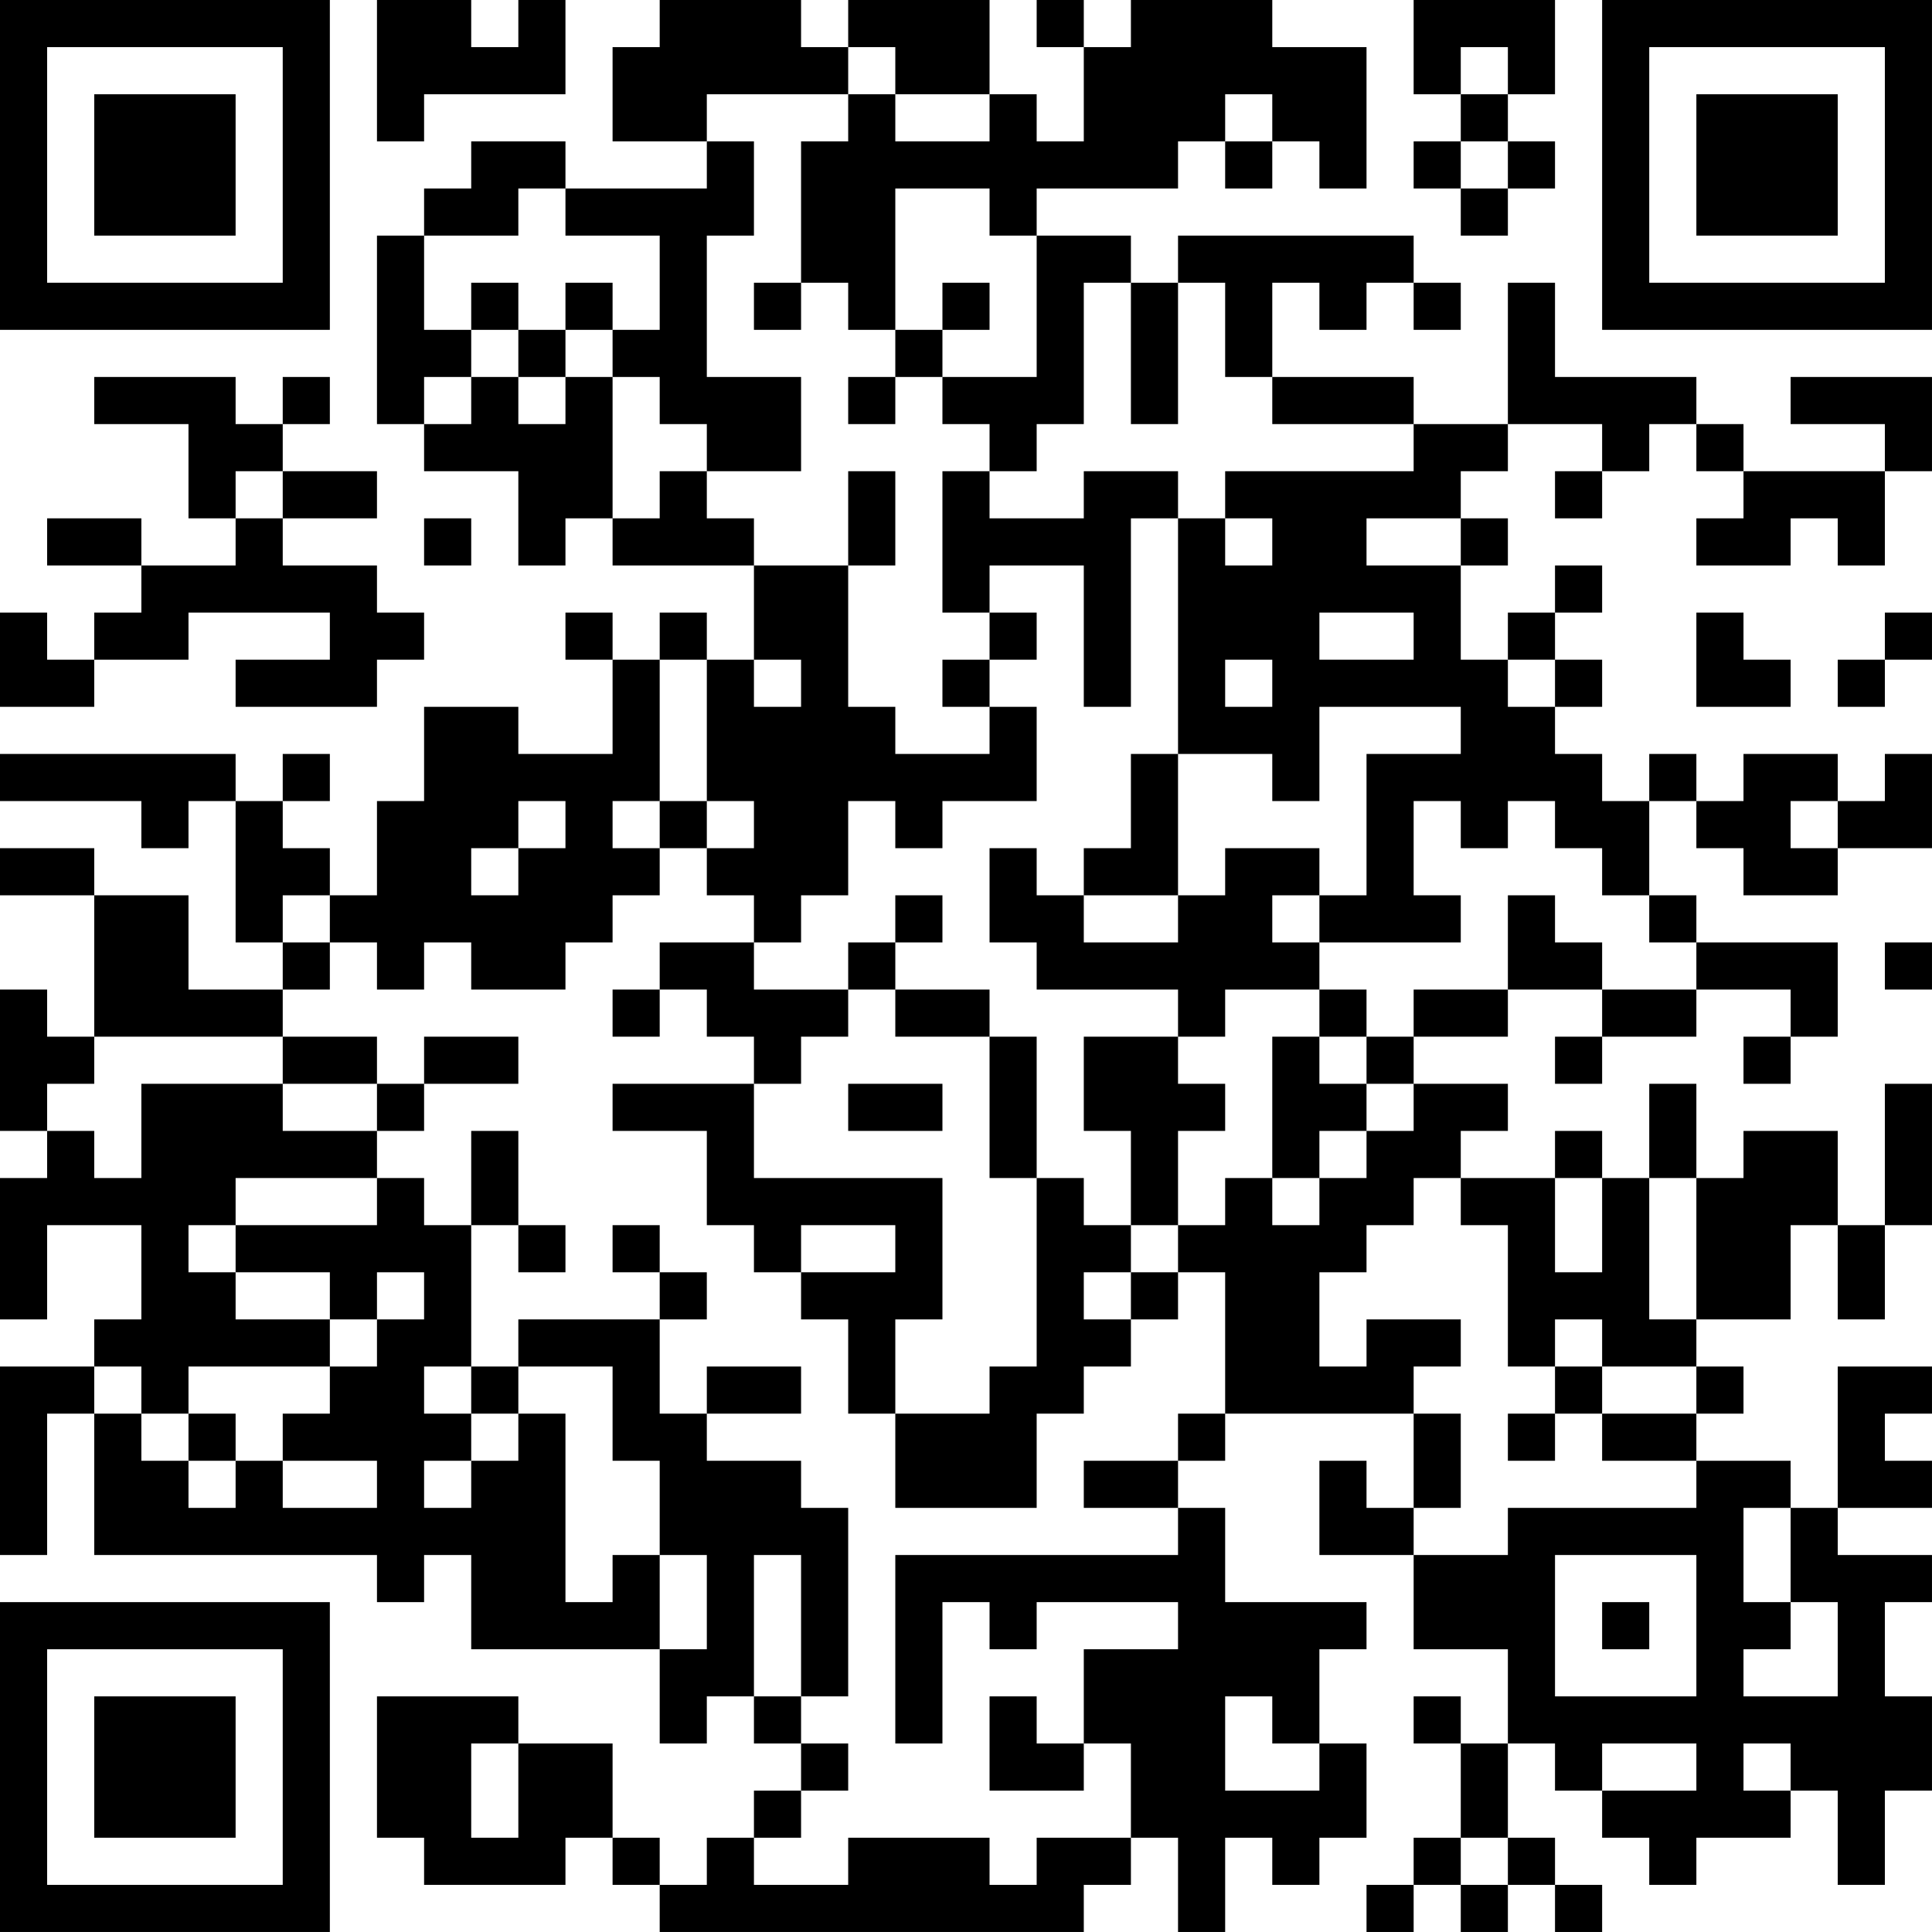 <?xml version="1.0" encoding="UTF-8"?>
<svg xmlns="http://www.w3.org/2000/svg" version="1.1" width="200" height="200" viewBox="0 0 200 200"><rect x="0" y="0" width="200" height="200" fill="#ffffff"/><g transform="scale(4.878)"><g transform="translate(0,0)"><path fill-rule="evenodd" d="M8 0L8 3L9 3L9 2L12 2L12 0L11 0L11 1L10 1L10 0ZM14 0L14 1L13 1L13 3L15 3L15 4L12 4L12 3L10 3L10 4L9 4L9 5L8 5L8 9L9 9L9 10L11 10L11 12L12 12L12 11L13 11L13 12L16 12L16 14L15 14L15 13L14 13L14 14L13 14L13 13L12 13L12 14L13 14L13 16L11 16L11 15L9 15L9 17L8 17L8 19L7 19L7 18L6 18L6 17L7 17L7 16L6 16L6 17L5 17L5 16L0 16L0 17L3 17L3 18L4 18L4 17L5 17L5 20L6 20L6 21L4 21L4 19L2 19L2 18L0 18L0 19L2 19L2 22L1 22L1 21L0 21L0 24L1 24L1 25L0 25L0 28L1 28L1 26L3 26L3 28L2 28L2 29L0 29L0 33L1 33L1 30L2 30L2 33L8 33L8 34L9 34L9 33L10 33L10 35L14 35L14 37L15 37L15 36L16 36L16 37L17 37L17 38L16 38L16 39L15 39L15 40L14 40L14 39L13 39L13 37L11 37L11 36L8 36L8 39L9 39L9 40L12 40L12 39L13 39L13 40L14 40L14 41L23 41L23 40L24 40L24 39L25 39L25 41L26 41L26 39L27 39L27 40L28 40L28 39L29 39L29 37L28 37L28 35L29 35L29 34L26 34L26 32L25 32L25 31L26 31L26 30L30 30L30 32L29 32L29 31L28 31L28 33L30 33L30 35L32 35L32 37L31 37L31 36L30 36L30 37L31 37L31 39L30 39L30 40L29 40L29 41L30 41L30 40L31 40L31 41L32 41L32 40L33 40L33 41L34 41L34 40L33 40L33 39L32 39L32 37L33 37L33 38L34 38L34 39L35 39L35 40L36 40L36 39L38 39L38 38L39 38L39 40L40 40L40 38L41 38L41 36L40 36L40 34L41 34L41 33L39 33L39 32L41 32L41 31L40 31L40 30L41 30L41 29L39 29L39 32L38 32L38 31L36 31L36 30L37 30L37 29L36 29L36 28L38 28L38 26L39 26L39 28L40 28L40 26L41 26L41 23L40 23L40 26L39 26L39 24L37 24L37 25L36 25L36 23L35 23L35 25L34 25L34 24L33 24L33 25L31 25L31 24L32 24L32 23L30 23L30 22L32 22L32 21L34 21L34 22L33 22L33 23L34 23L34 22L36 22L36 21L38 21L38 22L37 22L37 23L38 23L38 22L39 22L39 20L36 20L36 19L35 19L35 17L36 17L36 18L37 18L37 19L39 19L39 18L41 18L41 16L40 16L40 17L39 17L39 16L37 16L37 17L36 17L36 16L35 16L35 17L34 17L34 16L33 16L33 15L34 15L34 14L33 14L33 13L34 13L34 12L33 12L33 13L32 13L32 14L31 14L31 12L32 12L32 11L31 11L31 10L32 10L32 9L34 9L34 10L33 10L33 11L34 11L34 10L35 10L35 9L36 9L36 10L37 10L37 11L36 11L36 12L38 12L38 11L39 11L39 12L40 12L40 10L41 10L41 8L38 8L38 9L40 9L40 10L37 10L37 9L36 9L36 8L33 8L33 6L32 6L32 9L30 9L30 8L27 8L27 6L28 6L28 7L29 7L29 6L30 6L30 7L31 7L31 6L30 6L30 5L25 5L25 6L24 6L24 5L22 5L22 4L25 4L25 3L26 3L26 4L27 4L27 3L28 3L28 4L29 4L29 1L27 1L27 0L24 0L24 1L23 1L23 0L22 0L22 1L23 1L23 3L22 3L22 2L21 2L21 0L18 0L18 1L17 1L17 0ZM30 0L30 2L31 2L31 3L30 3L30 4L31 4L31 5L32 5L32 4L33 4L33 3L32 3L32 2L33 2L33 0ZM18 1L18 2L15 2L15 3L16 3L16 5L15 5L15 8L17 8L17 10L15 10L15 9L14 9L14 8L13 8L13 7L14 7L14 5L12 5L12 4L11 4L11 5L9 5L9 7L10 7L10 8L9 8L9 9L10 9L10 8L11 8L11 9L12 9L12 8L13 8L13 11L14 11L14 10L15 10L15 11L16 11L16 12L18 12L18 15L19 15L19 16L21 16L21 15L22 15L22 17L20 17L20 18L19 18L19 17L18 17L18 19L17 19L17 20L16 20L16 19L15 19L15 18L16 18L16 17L15 17L15 14L14 14L14 17L13 17L13 18L14 18L14 19L13 19L13 20L12 20L12 21L10 21L10 20L9 20L9 21L8 21L8 20L7 20L7 19L6 19L6 20L7 20L7 21L6 21L6 22L2 22L2 23L1 23L1 24L2 24L2 25L3 25L3 23L6 23L6 24L8 24L8 25L5 25L5 26L4 26L4 27L5 27L5 28L7 28L7 29L4 29L4 30L3 30L3 29L2 29L2 30L3 30L3 31L4 31L4 32L5 32L5 31L6 31L6 32L8 32L8 31L6 31L6 30L7 30L7 29L8 29L8 28L9 28L9 27L8 27L8 28L7 28L7 27L5 27L5 26L8 26L8 25L9 25L9 26L10 26L10 29L9 29L9 30L10 30L10 31L9 31L9 32L10 32L10 31L11 31L11 30L12 30L12 34L13 34L13 33L14 33L14 35L15 35L15 33L14 33L14 31L13 31L13 29L11 29L11 28L14 28L14 30L15 30L15 31L17 31L17 32L18 32L18 36L17 36L17 33L16 33L16 36L17 36L17 37L18 37L18 38L17 38L17 39L16 39L16 40L18 40L18 39L21 39L21 40L22 40L22 39L24 39L24 37L23 37L23 35L25 35L25 34L22 34L22 35L21 35L21 34L20 34L20 37L19 37L19 33L25 33L25 32L23 32L23 31L25 31L25 30L26 30L26 27L25 27L25 26L26 26L26 25L27 25L27 26L28 26L28 25L29 25L29 24L30 24L30 23L29 23L29 22L30 22L30 21L32 21L32 19L33 19L33 20L34 20L34 21L36 21L36 20L35 20L35 19L34 19L34 18L33 18L33 17L32 17L32 18L31 18L31 17L30 17L30 19L31 19L31 20L28 20L28 19L29 19L29 16L31 16L31 15L28 15L28 17L27 17L27 16L25 16L25 11L26 11L26 12L27 12L27 11L26 11L26 10L30 10L30 9L27 9L27 8L26 8L26 6L25 6L25 9L24 9L24 6L23 6L23 9L22 9L22 10L21 10L21 9L20 9L20 8L22 8L22 5L21 5L21 4L19 4L19 7L18 7L18 6L17 6L17 3L18 3L18 2L19 2L19 3L21 3L21 2L19 2L19 1ZM31 1L31 2L32 2L32 1ZM26 2L26 3L27 3L27 2ZM31 3L31 4L32 4L32 3ZM10 6L10 7L11 7L11 8L12 8L12 7L13 7L13 6L12 6L12 7L11 7L11 6ZM16 6L16 7L17 7L17 6ZM20 6L20 7L19 7L19 8L18 8L18 9L19 9L19 8L20 8L20 7L21 7L21 6ZM2 8L2 9L4 9L4 11L5 11L5 12L3 12L3 11L1 11L1 12L3 12L3 13L2 13L2 14L1 14L1 13L0 13L0 15L2 15L2 14L4 14L4 13L7 13L7 14L5 14L5 15L8 15L8 14L9 14L9 13L8 13L8 12L6 12L6 11L8 11L8 10L6 10L6 9L7 9L7 8L6 8L6 9L5 9L5 8ZM5 10L5 11L6 11L6 10ZM18 10L18 12L19 12L19 10ZM20 10L20 13L21 13L21 14L20 14L20 15L21 15L21 14L22 14L22 13L21 13L21 12L23 12L23 15L24 15L24 11L25 11L25 10L23 10L23 11L21 11L21 10ZM9 11L9 12L10 12L10 11ZM29 11L29 12L31 12L31 11ZM28 13L28 14L30 14L30 13ZM36 13L36 15L38 15L38 14L37 14L37 13ZM40 13L40 14L39 14L39 15L40 15L40 14L41 14L41 13ZM16 14L16 15L17 15L17 14ZM26 14L26 15L27 15L27 14ZM32 14L32 15L33 15L33 14ZM24 16L24 18L23 18L23 19L22 19L22 18L21 18L21 20L22 20L22 21L25 21L25 22L23 22L23 24L24 24L24 26L23 26L23 25L22 25L22 22L21 22L21 21L19 21L19 20L20 20L20 19L19 19L19 20L18 20L18 21L16 21L16 20L14 20L14 21L13 21L13 22L14 22L14 21L15 21L15 22L16 22L16 23L13 23L13 24L15 24L15 26L16 26L16 27L17 27L17 28L18 28L18 30L19 30L19 32L22 32L22 30L23 30L23 29L24 29L24 28L25 28L25 27L24 27L24 26L25 26L25 24L26 24L26 23L25 23L25 22L26 22L26 21L28 21L28 22L27 22L27 25L28 25L28 24L29 24L29 23L28 23L28 22L29 22L29 21L28 21L28 20L27 20L27 19L28 19L28 18L26 18L26 19L25 19L25 16ZM11 17L11 18L10 18L10 19L11 19L11 18L12 18L12 17ZM14 17L14 18L15 18L15 17ZM38 17L38 18L39 18L39 17ZM23 19L23 20L25 20L25 19ZM40 20L40 21L41 21L41 20ZM18 21L18 22L17 22L17 23L16 23L16 25L20 25L20 28L19 28L19 30L21 30L21 29L22 29L22 25L21 25L21 22L19 22L19 21ZM6 22L6 23L8 23L8 24L9 24L9 23L11 23L11 22L9 22L9 23L8 23L8 22ZM18 23L18 24L20 24L20 23ZM10 24L10 26L11 26L11 27L12 27L12 26L11 26L11 24ZM30 25L30 26L29 26L29 27L28 27L28 29L29 29L29 28L31 28L31 29L30 29L30 30L31 30L31 32L30 32L30 33L32 33L32 32L36 32L36 31L34 31L34 30L36 30L36 29L34 29L34 28L33 28L33 29L32 29L32 26L31 26L31 25ZM33 25L33 27L34 27L34 25ZM35 25L35 28L36 28L36 25ZM13 26L13 27L14 27L14 28L15 28L15 27L14 27L14 26ZM17 26L17 27L19 27L19 26ZM23 27L23 28L24 28L24 27ZM10 29L10 30L11 30L11 29ZM15 29L15 30L17 30L17 29ZM33 29L33 30L32 30L32 31L33 31L33 30L34 30L34 29ZM4 30L4 31L5 31L5 30ZM37 32L37 34L38 34L38 35L37 35L37 36L39 36L39 34L38 34L38 32ZM33 33L33 36L36 36L36 33ZM34 34L34 35L35 35L35 34ZM21 36L21 38L23 38L23 37L22 37L22 36ZM26 36L26 38L28 38L28 37L27 37L27 36ZM10 37L10 39L11 39L11 37ZM34 37L34 38L36 38L36 37ZM37 37L37 38L38 38L38 37ZM31 39L31 40L32 40L32 39ZM0 0L0 7L7 7L7 0ZM1 1L1 6L6 6L6 1ZM2 2L2 5L5 5L5 2ZM34 0L34 7L41 7L41 0ZM35 1L35 6L40 6L40 1ZM36 2L36 5L39 5L39 2ZM0 34L0 41L7 41L7 34ZM1 35L1 40L6 40L6 35ZM2 36L2 39L5 39L5 36Z" fill="#000000"/></g></g></svg>
